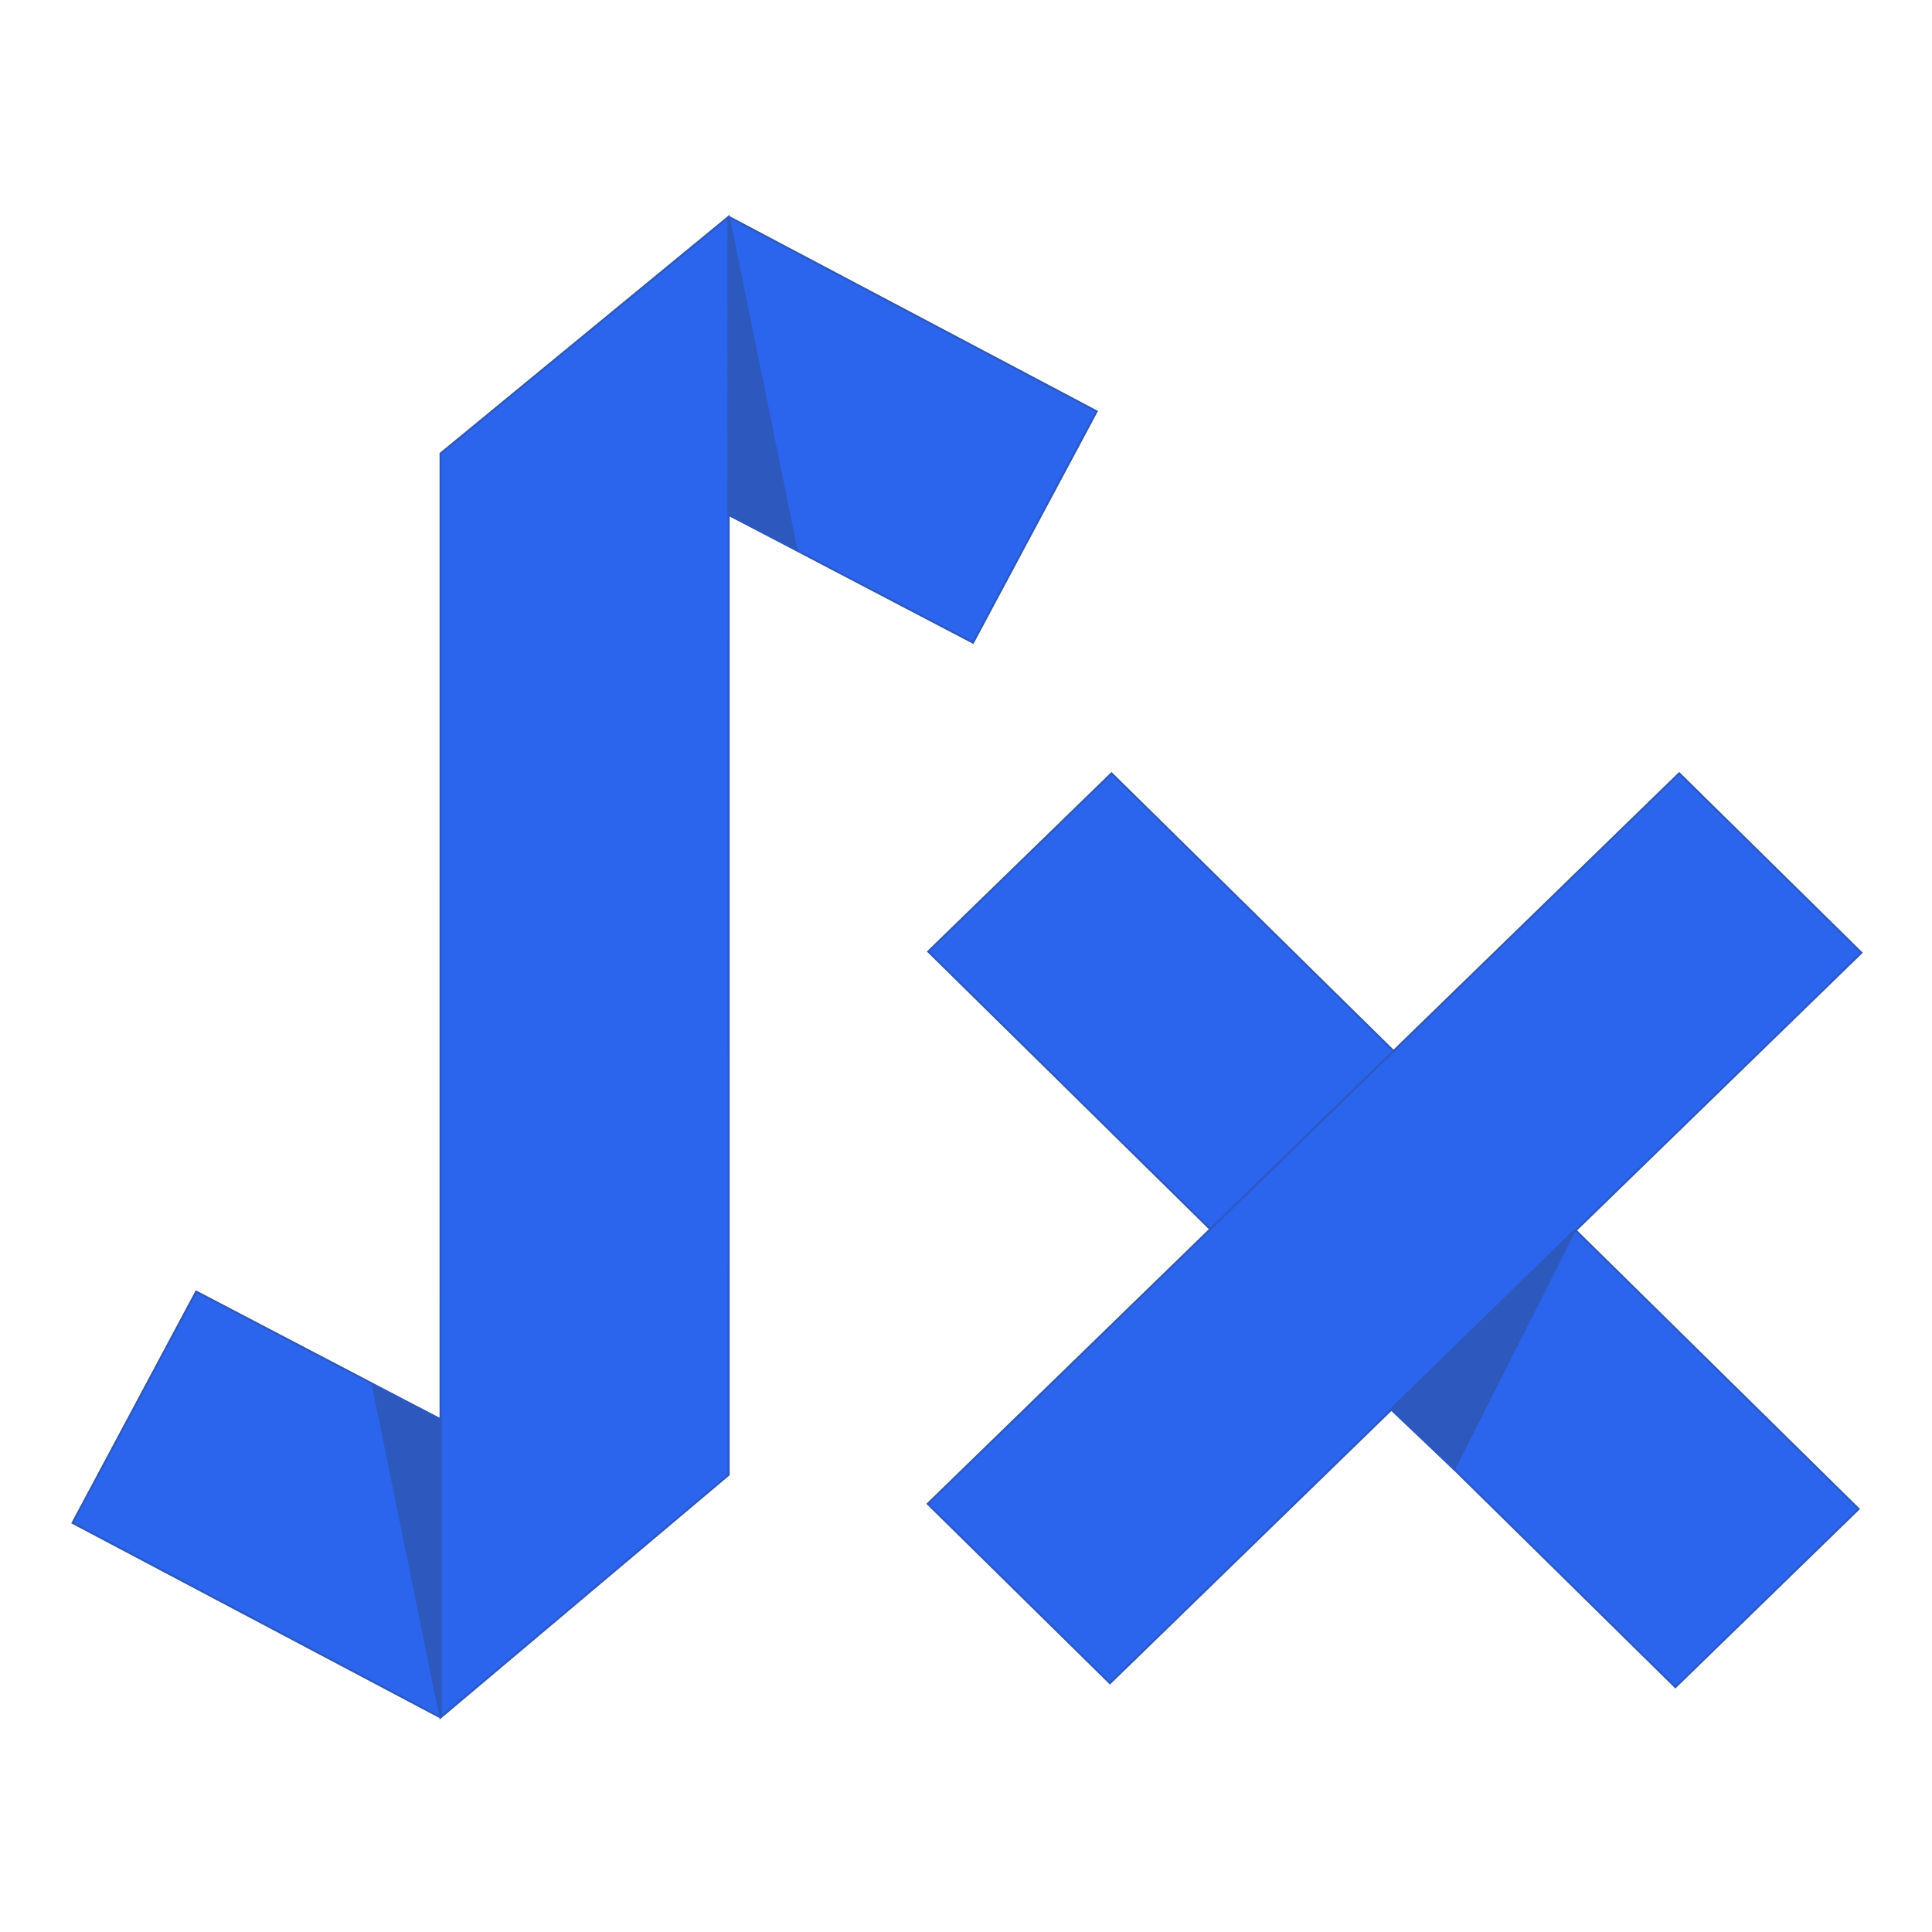 <?xml version="1.0" encoding="UTF-8" standalone="no"?>
<!-- Created with Inkscape (http://www.inkscape.org/) -->

<svg
   width="800"
   height="800"
   viewBox="0 0 211.667 211.667"
   version="1.1"
   id="svg5"
   inkscape:version="1.1.2 (b8e25be833, 2022-02-05)"
   sodipodi:docname="icon.svg"
   xmlns:inkscape="http://www.inkscape.org/namespaces/inkscape"
   xmlns:sodipodi="http://sodipodi.sourceforge.net/DTD/sodipodi-0.dtd"
   xmlns="http://www.w3.org/2000/svg"
   xmlns:svg="http://www.w3.org/2000/svg">
  <sodipodi:namedview
     id="namedview7"
     pagecolor="#ffffff"
     bordercolor="#666666"
     borderopacity="1.0"
     inkscape:pageshadow="2"
     inkscape:pageopacity="0.0"
     inkscape:pagecheckerboard="0"
     inkscape:document-units="px"
     showgrid="false"
     inkscape:zoom="0.70710678"
     inkscape:cx="655.48799"
     inkscape:cy="370.52395"
     inkscape:window-width="1920"
     inkscape:window-height="1017"
     inkscape:window-x="-8"
     inkscape:window-y="-8"
     inkscape:window-maximized="1"
     inkscape:current-layer="layer1"
     units="px" />
  <defs
     id="defs2">
    <linearGradient
       id="linearGradient1770"
       inkscape:swatch="solid">
      <stop
         style="stop-color:#000000;stop-opacity:1;"
         offset="0"
         id="stop1768" />
    </linearGradient>
  </defs>
  <g
     inkscape:label="Layer 1"
     inkscape:groupmode="layer"
     id="layer1">
    <path
       id="rect31"
       style="fill:#2b65ed;fill-rule:evenodd;stroke:#2d58bd;stroke-width:0.22;stroke-miterlimit:4;stroke-dasharray:none"
       d="m 48.268,49.686 31.561,-25.936 0.002,137.822 -31.564,26.592 z"
       sodipodi:nodetypes="ccccc" />
    <rect
       style="fill:#2b65ed;fill-opacity:1;stroke:#2d58bd;stroke-width:0.22;stroke-miterlimit:4;stroke-dasharray:none;stroke-opacity:1"
       id="rect3397"
       width="28.001"
       height="114.801"
       x="-2.934"
       y="145.587"
       transform="matrix(0.717,-0.697,0.713,0.702,0,0)" />
    <rect
       style="fill:#2b65ed;fill-opacity:1;stroke:#2d58bd;stroke-width:0.22;stroke-miterlimit:4;stroke-dasharray:none;stroke-opacity:1"
       id="rect3397-6"
       width="27.997"
       height="114.818"
       x="188.919"
       y="-68.716"
       transform="matrix(0.713,0.702,-0.717,0.697,0,0)" />
    <path
       style="fill:#2d58bd;fill-opacity:1;stroke:#2d58bd;stroke-width:0.22;stroke-linecap:butt;stroke-linejoin:miter;stroke-miterlimit:4;stroke-dasharray:none;stroke-opacity:1"
       d="m 172.552,134.752 -20.163,19.646 6.926,6.578 z"
       id="path3671"
       sodipodi:nodetypes="cccc" />
    <path
       style="fill:#2b65ed;fill-opacity:1;stroke:#2d58bd;stroke-width:0.22;stroke-linecap:butt;stroke-linejoin:miter;stroke-miterlimit:4;stroke-dasharray:none;stroke-opacity:1"
       d="M 48.268,188.164 7.951,166.844 21.494,141.505 48.276,155.517"
       id="path1317"
       sodipodi:nodetypes="cccc" />
    <path
       style="fill:#2d58bd;fill-opacity:1;stroke:#2d58bd;stroke-width:0.22;stroke-linecap:butt;stroke-linejoin:miter;stroke-miterlimit:4;stroke-dasharray:none;stroke-opacity:1"
       d="m 48.268,188.164 0.008,-32.647 -7.43,-3.798 z"
       id="path2158"
       sodipodi:nodetypes="cccc" />
    <path
       style="fill:#2b65ed;fill-opacity:1;stroke:#2d58bd;stroke-width:0.22;stroke-linecap:butt;stroke-linejoin:miter;stroke-miterlimit:4;stroke-dasharray:none;stroke-opacity:1"
       d="M 79.83,23.75 120.147,45.07 106.604,70.408 79.822,56.396"
       id="path1317-2"
       sodipodi:nodetypes="cccc"
       inkscape:transform-center-x="-19.785098"
       inkscape:transform-center-y="23.2742" />
    <path
       style="fill:#2d58bd;fill-opacity:1;stroke:#2d58bd;stroke-width:0.22;stroke-linecap:butt;stroke-linejoin:miter;stroke-miterlimit:4;stroke-dasharray:none;stroke-opacity:1"
       d="m 79.83,23.75 -0.008,32.647 7.43,3.798 z"
       id="path2158-2"
       sodipodi:nodetypes="cccc"
       inkscape:transform-center-x="-3.338014"
       inkscape:transform-center-y="18.167471" />
  </g>
</svg>
